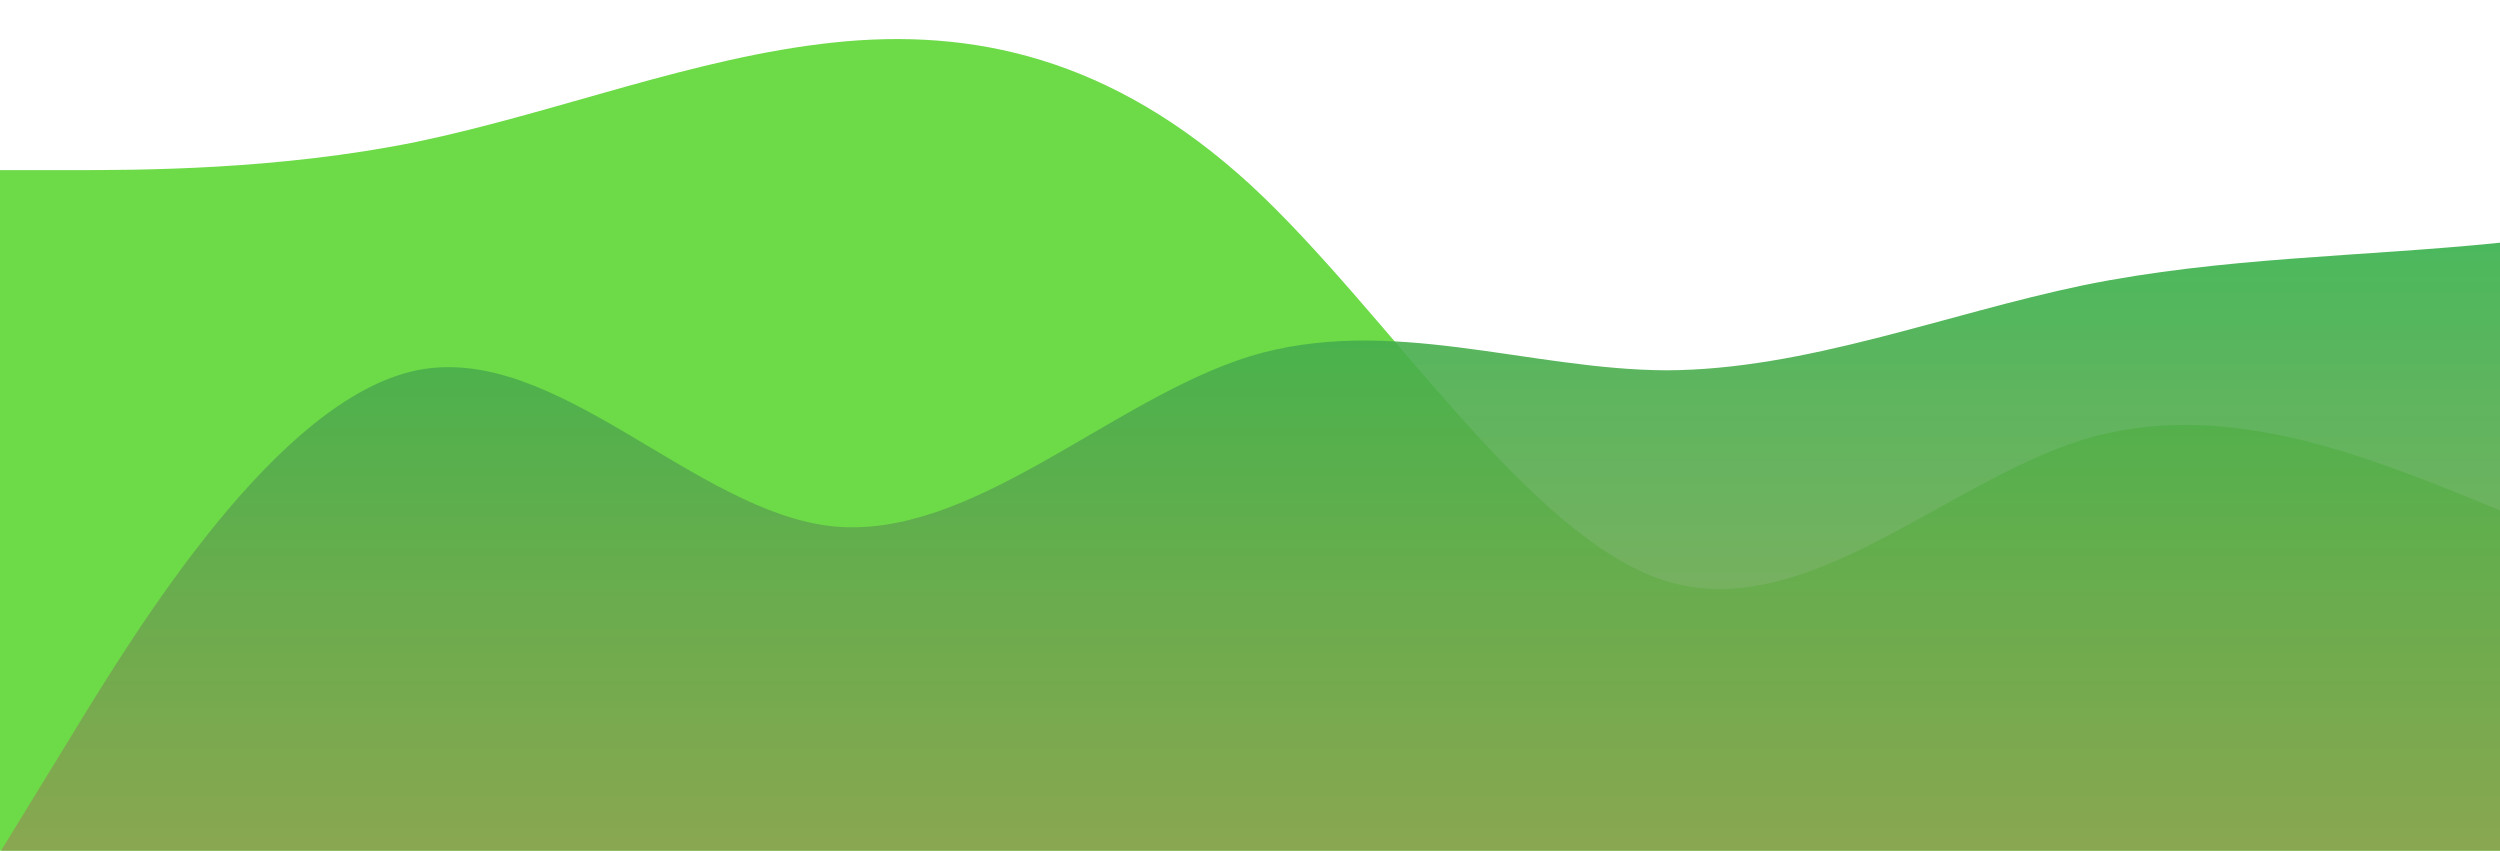 <svg id="wave" style="transform:rotate(180deg); transition: 0.3s" viewBox="0 0 1440 490" version="1.1" xmlns="http://www.w3.org/2000/svg"><defs><linearGradient id="sw-gradient-0" x1="0" x2="0" y1="1" y2="0"><stop stop-color="rgba(109, 218, 72, 1)" offset="0%"></stop><stop stop-color="rgba(109, 218, 72, 1)" offset="100%"></stop></linearGradient></defs><path style="transform:translate(0, 0px); opacity:1" fill="url(#sw-gradient-0)" d="M0,98L40,98C80,98,160,98,240,81.7C320,65,400,33,480,24.5C560,16,640,33,720,106.2C800,180,880,310,960,334.8C1040,359,1120,278,1200,253.2C1280,229,1360,261,1440,294C1520,327,1600,359,1680,359.3C1760,359,1840,327,1920,318.5C2000,310,2080,327,2160,343C2240,359,2320,376,2400,359.3C2480,343,2560,294,2640,277.7C2720,261,2800,278,2880,310.3C2960,343,3040,392,3120,392C3200,392,3280,343,3360,334.8C3440,327,3520,359,3600,318.5C3680,278,3760,163,3840,147C3920,131,4000,212,4080,236.8C4160,261,4240,229,4320,253.2C4400,278,4480,359,4560,343C4640,327,4720,212,4800,147C4880,82,4960,65,5040,122.5C5120,180,5200,310,5280,318.5C5360,327,5440,212,5520,212.3C5600,212,5680,327,5720,383.8L5760,441L5760,490L5720,490C5680,490,5600,490,5520,490C5440,490,5360,490,5280,490C5200,490,5120,490,5040,490C4960,490,4880,490,4800,490C4720,490,4640,490,4560,490C4480,490,4400,490,4320,490C4240,490,4160,490,4080,490C4000,490,3920,490,3840,490C3760,490,3680,490,3600,490C3520,490,3440,490,3360,490C3280,490,3200,490,3120,490C3040,490,2960,490,2880,490C2800,490,2720,490,2640,490C2560,490,2480,490,2400,490C2320,490,2240,490,2160,490C2080,490,2000,490,1920,490C1840,490,1760,490,1680,490C1600,490,1520,490,1440,490C1360,490,1280,490,1200,490C1120,490,1040,490,960,490C880,490,800,490,720,490C640,490,560,490,480,490C400,490,320,490,240,490C160,490,80,490,40,490L0,490Z"></path><defs><linearGradient id="sw-gradient-1" x1="0" x2="0" y1="1" y2="0"><stop stop-color="rgba(151.996, 159.745, 81.767, 1)" offset="0%"></stop><stop stop-color="rgba(38.317, 180.236, 73.977, 1)" offset="100%"></stop></linearGradient></defs><path style="transform:translate(0, 50px); opacity:0.9" fill="url(#sw-gradient-1)" d="M0,441L40,375.7C80,310,160,180,240,163.3C320,147,400,245,480,253.2C560,261,640,180,720,155.2C800,131,880,163,960,163.3C1040,163,1120,131,1200,114.3C1280,98,1360,98,1440,89.8C1520,82,1600,65,1680,49C1760,33,1840,16,1920,40.8C2000,65,2080,131,2160,204.2C2240,278,2320,359,2400,367.5C2480,376,2560,310,2640,302.2C2720,294,2800,343,2880,318.5C2960,294,3040,196,3120,171.5C3200,147,3280,196,3360,187.8C3440,180,3520,114,3600,81.7C3680,49,3760,49,3840,57.2C3920,65,4000,82,4080,81.7C4160,82,4240,65,4320,81.7C4400,98,4480,147,4560,196C4640,245,4720,294,4800,269.5C4880,245,4960,147,5040,155.2C5120,163,5200,278,5280,294C5360,310,5440,229,5520,228.7C5600,229,5680,310,5720,351.2L5760,392L5760,490L5720,490C5680,490,5600,490,5520,490C5440,490,5360,490,5280,490C5200,490,5120,490,5040,490C4960,490,4880,490,4800,490C4720,490,4640,490,4560,490C4480,490,4400,490,4320,490C4240,490,4160,490,4080,490C4000,490,3920,490,3840,490C3760,490,3680,490,3600,490C3520,490,3440,490,3360,490C3280,490,3200,490,3120,490C3040,490,2960,490,2880,490C2800,490,2720,490,2640,490C2560,490,2480,490,2400,490C2320,490,2240,490,2160,490C2080,490,2000,490,1920,490C1840,490,1760,490,1680,490C1600,490,1520,490,1440,490C1360,490,1280,490,1200,490C1120,490,1040,490,960,490C880,490,800,490,720,490C640,490,560,490,480,490C400,490,320,490,240,490C160,490,80,490,40,490L0,490Z"></path></svg>